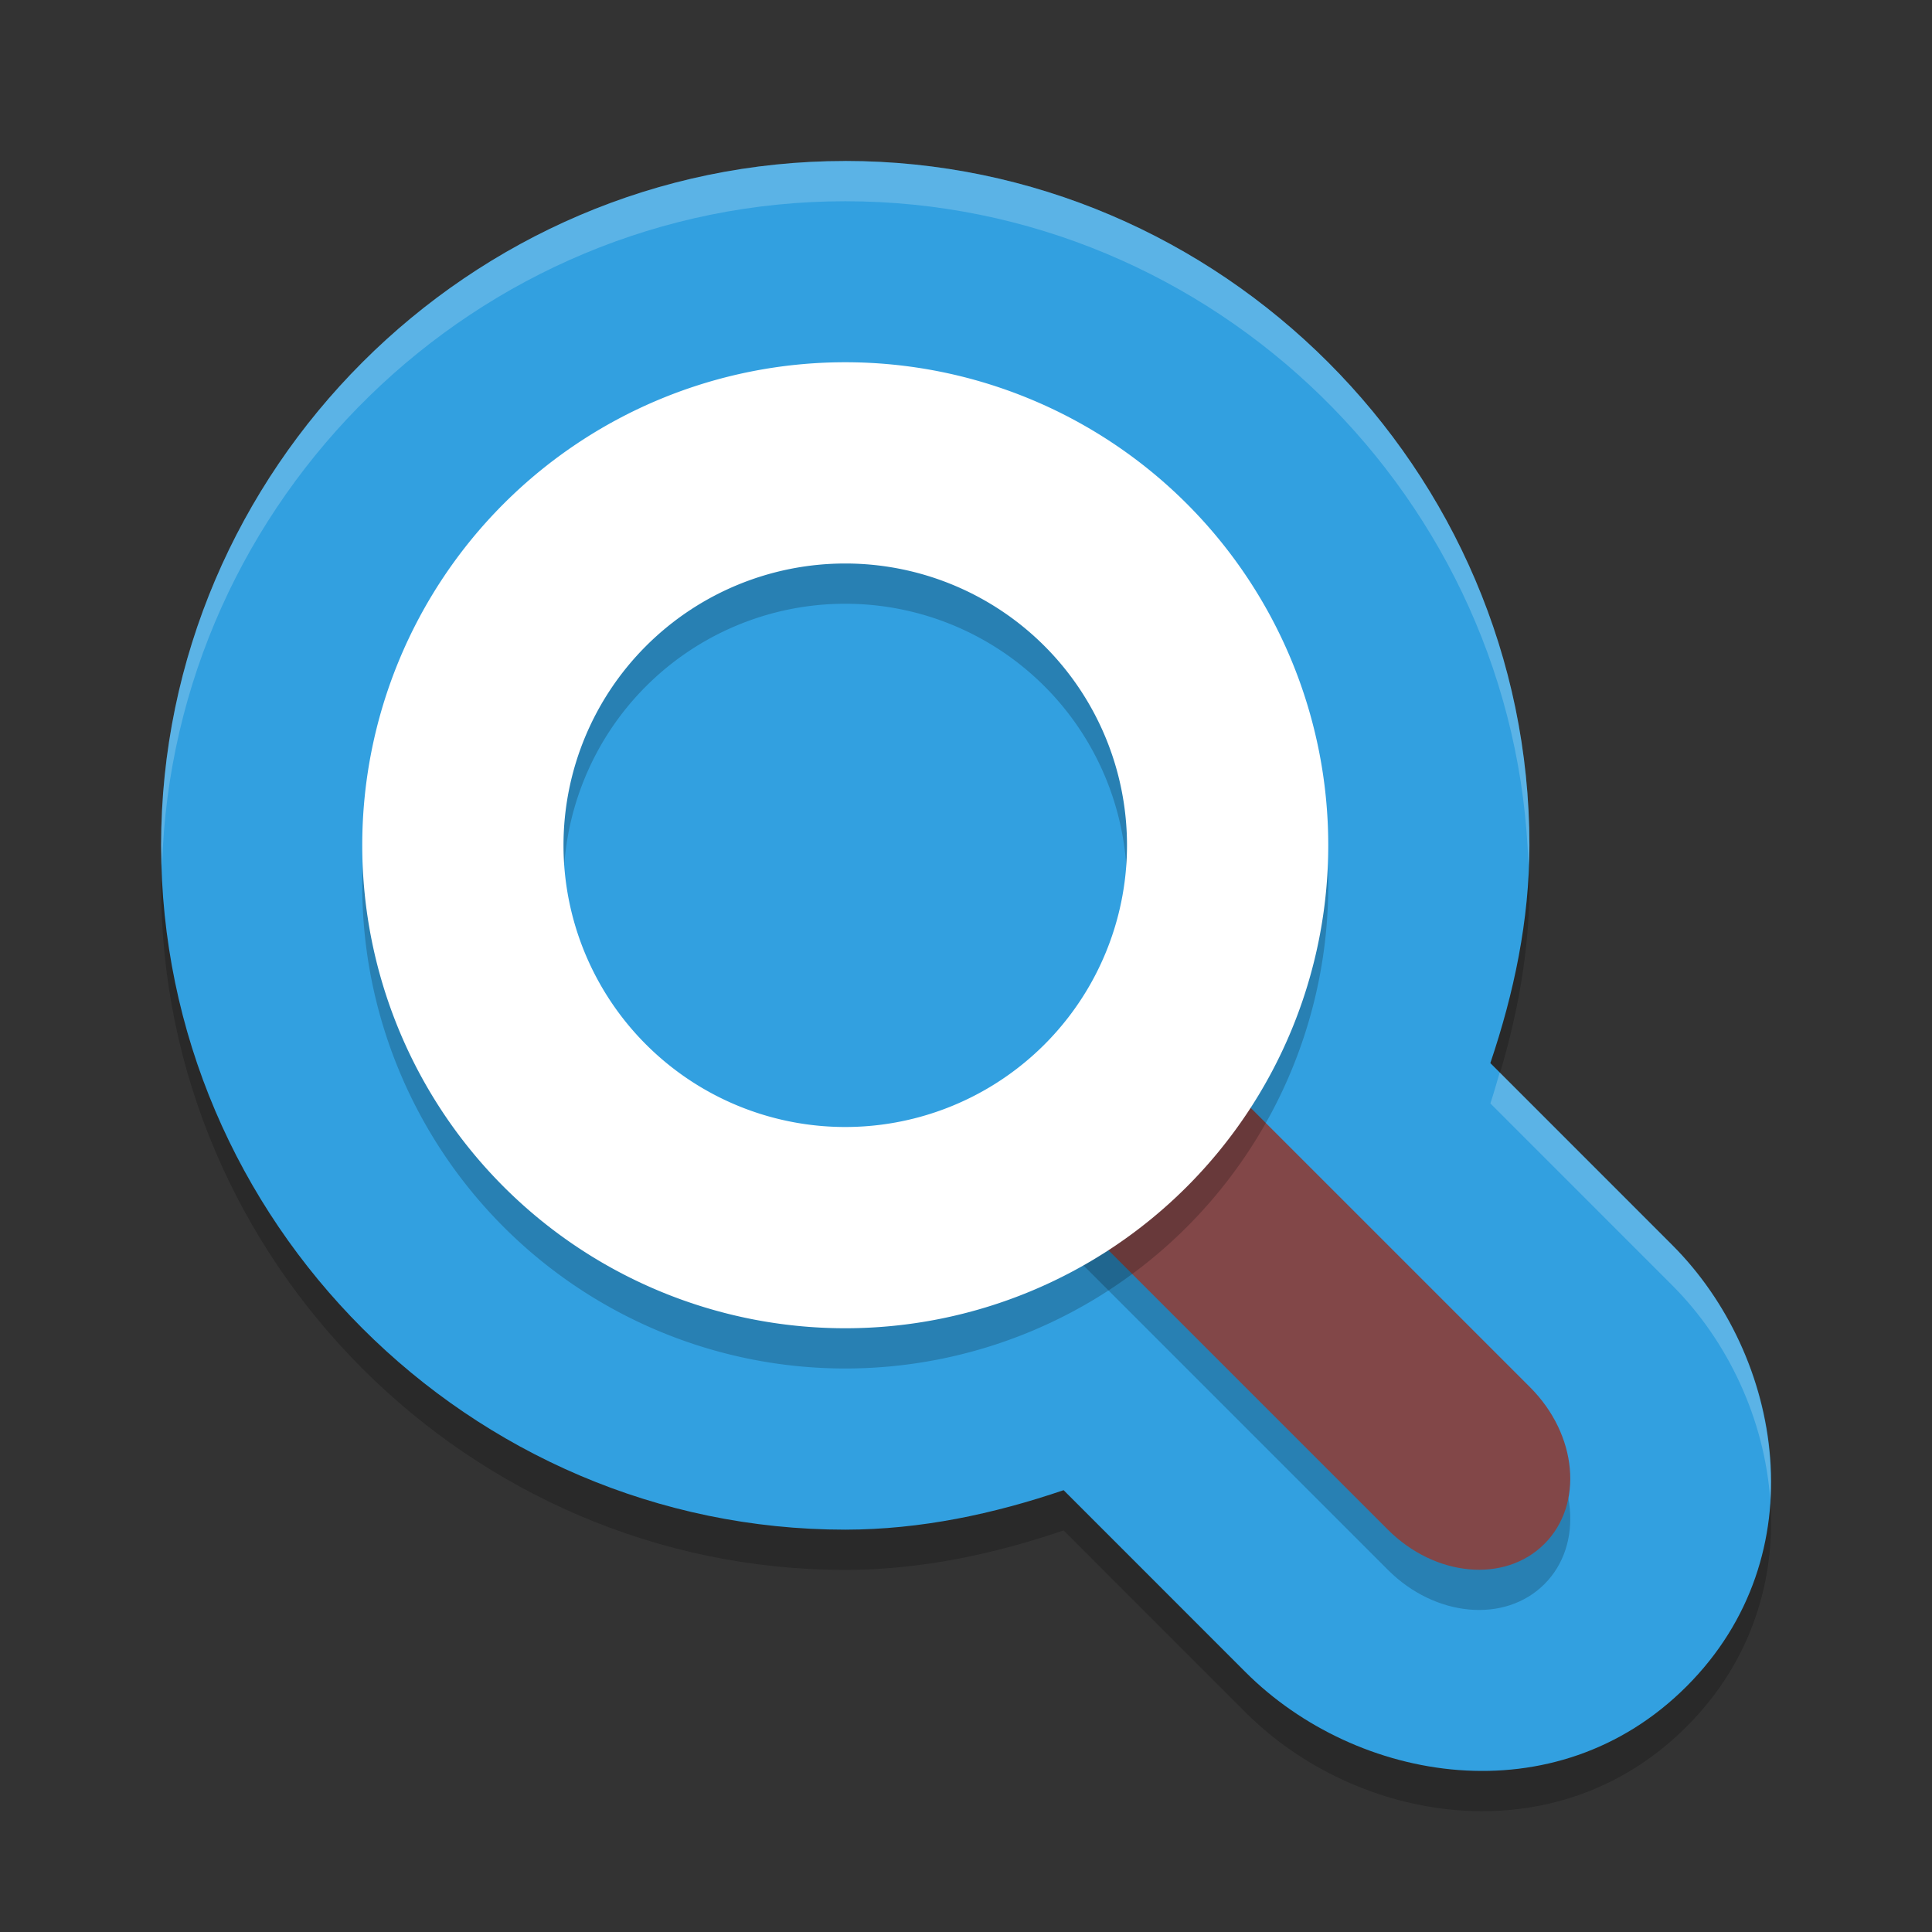 <svg xmlns="http://www.w3.org/2000/svg" width="48" height="48" version="1">
 <rect width="100%" height="100%" fill="#333333" stroke="none"/>
 <defs>
  <style id="style2" type="text/css">
   .ColorScheme-Text { color:#5c616c; } .ColorScheme-Highlight { color:#5294e2; } .ColorScheme-ButtonBackground { color:#d3dae3; }
  </style>
  <style id="style4" type="text/css">
   .ColorScheme-Text { color:#5c616c; } .ColorScheme-Highlight { color:#5294e2; } .ColorScheme-ButtonBackground { color:#d3dae3; }
  </style>
  <style id="style6" type="text/css">
   .ColorScheme-Text { color:#5c616c; } .ColorScheme-Highlight { color:#5294e2; } .ColorScheme-ButtonBackground { color:#d3dae3; }
  </style>
  <style id="style8" type="text/css">
   .ColorScheme-Text { color:#5c616c; } .ColorScheme-Highlight { color:#5294e2; } .ColorScheme-ButtonBackground { color:#d3dae3; }
  </style>
 </defs>
 <g>
  <path style="opacity:0.2" d="m21 5c-9.328 0-16.997 7.671-16.997 17.002 0 9.331 7.669 17.002 16.997 17.002h0.008c1.862-0.003 3.672-0.387 5.417-0.981l4.519 4.52c2.758 2.758 7.702 3.612 10.959 0.354 3.255-3.256 2.402-8.204-0.353-10.961l-4.523-4.524c0.589-1.743 0.97-3.55 0.971-5.409v-2e-3c0-9.331-7.669-17.002-16.997-17.002z"/>
  <path style="fill:#32a0e0" d="m21 4c-9.328 0-16.997 7.671-16.997 17.002 0 9.331 7.669 17.002 16.997 17.002h0.008c1.862-0.003 3.672-0.387 5.417-0.981l4.519 4.52c2.758 2.758 7.702 3.612 10.959 0.354 3.255-3.256 2.402-8.204-0.353-10.961l-4.523-4.524c0.589-1.743 0.97-3.55 0.971-5.409v-2e-3c0-9.331-7.669-17.002-16.997-17.002z"/>
  <path style="opacity:0.2" d="m26.852 27.625c0.979-0.979 1.505-1.817 2.68-0.642l8.485 8.485c1.175 1.175 1.333 2.91 0.354 3.889s-2.714 0.822-3.889-0.354l-8.485-8.485c-1.175-1.175-0.124-1.914 0.856-2.893z"/>
  <path style="fill:#824748" transform="rotate(-45)" d="m0.16 37.814c1.385 0 2.349-0.221 2.349 1.441v12c0 1.662-1.115 3-2.5 3-1.385 0-2.5-1.338-2.5-3v-12c0-1.662 1.266-1.441 2.651-1.441z"/>
  <path style="opacity:0.2" d="m21 10a12 12 0 0 0-12 12 12 12 0 0 0 12 12 12 12 0 0 0 12-12 12 12 0 0 0-12-12zm0 5a7 7 0 0 1 7 7 7 7 0 0 1-7 7 7 7 0 0 1-7-7 7 7 0 0 1 7-7z"/>
  <path style="fill:#ffffff" d="m21 9a12 12 0 0 0-12 12 12 12 0 0 0 12 12 12 12 0 0 0 12-12 12 12 0 0 0-12-12zm0 5a7 7 0 0 1 7 7 7 7 0 0 1-7 7 7 7 0 0 1-7-7 7 7 0 0 1 7-7z"/>
  <path style="fill:#ffffff;opacity:0.2" d="m21 4c-9.328 0-16.998 7.671-16.998 17.002 0 0.169 0.02 0.332 0.025 0.5 0.27-9.101 7.813-16.502 16.973-16.502 9.161 0 16.705 7.404 16.973 16.508 0.006-0.168 0.025-0.335 0.025-0.504v-0.002c0-9.331-7.67-17.002-16.998-17.002zm16.26 22.646c-0.076 0.256-0.147 0.514-0.232 0.768l4.521 4.523c1.385 1.385 2.287 3.323 2.432 5.322 0.136-2.339-0.817-4.707-2.432-6.322l-4.289-4.291z"/>
 </g>
</svg>
